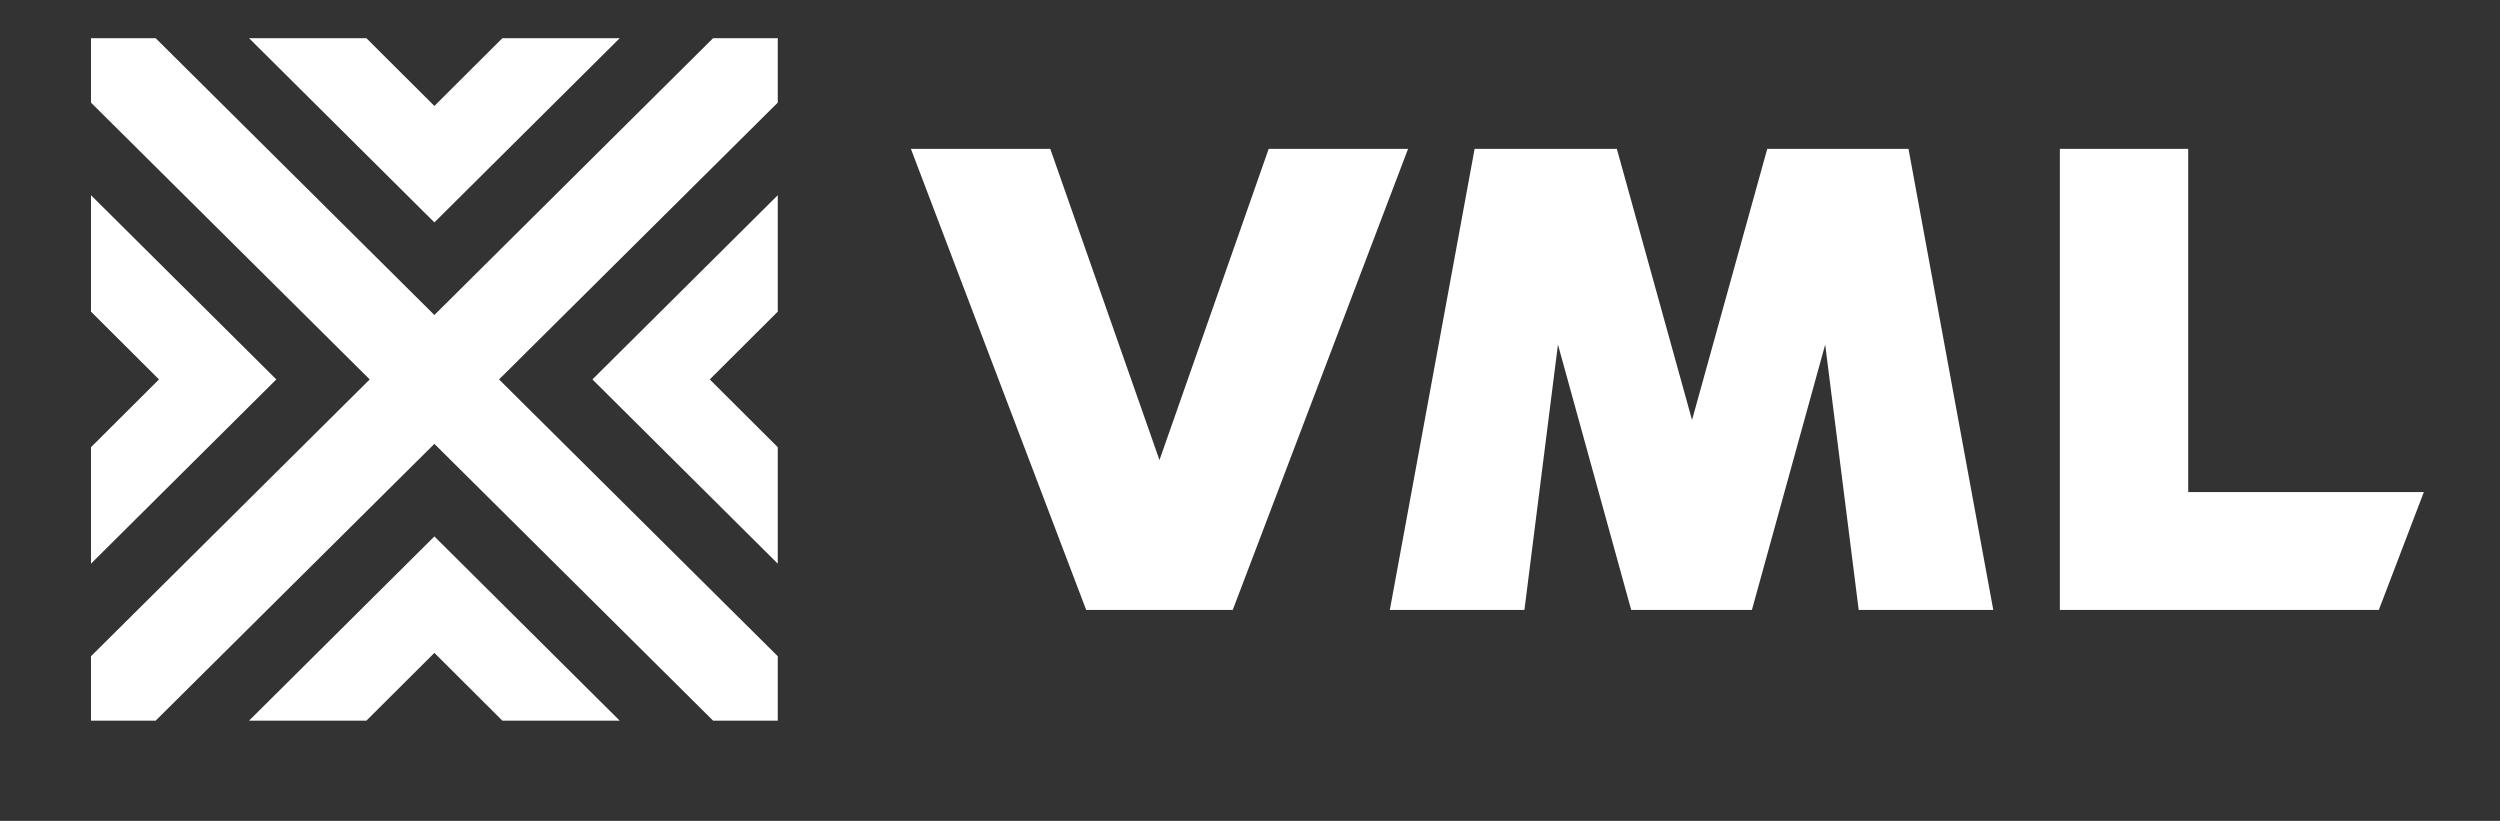 <svg width="134" height="44" viewBox="0 0 134 44" fill="none" xmlns="http://www.w3.org/2000/svg">
<rect x="0" y="0" width="134" height="44" fill="#333333" stroke="none"/>
<path d="M102.296 7.981L106.84 32.693H99.627L97.83 18.47L93.902 32.693H87.433L83.506 18.47L81.709 32.693H74.495L79.039 7.981H86.663L90.693 22.512L94.724 7.981H102.348H102.296ZM68.001 7.981L62.148 24.66L56.295 7.981H48.825L58.22 32.693H66.075L75.471 7.981H68.001ZM117.288 26.374V7.981H110.408V32.693H127.505L129.918 26.374H117.314H117.288ZM41.688 35.174V38.628H38.223L23.283 23.791L8.342 38.628H4.877V35.174L19.817 20.337L4.877 5.5V2.046H8.342L23.283 16.884L38.223 2.046H41.688V5.5L26.748 20.337L41.688 35.174ZM26.928 2.046L23.283 5.679L19.637 2.046H13.348L23.283 11.921L33.217 2.046H26.928ZM33.217 38.628L23.283 28.753L13.348 38.628H19.637L23.283 34.995L26.928 38.628H33.217ZM41.688 23.97L38.043 20.337L41.688 16.704V10.463L31.754 20.337L41.688 30.212V23.97ZM4.877 30.212L14.811 20.337L4.877 10.463V16.704L8.522 20.337L4.877 23.97V30.212Z" fill="white"/>
</svg>
